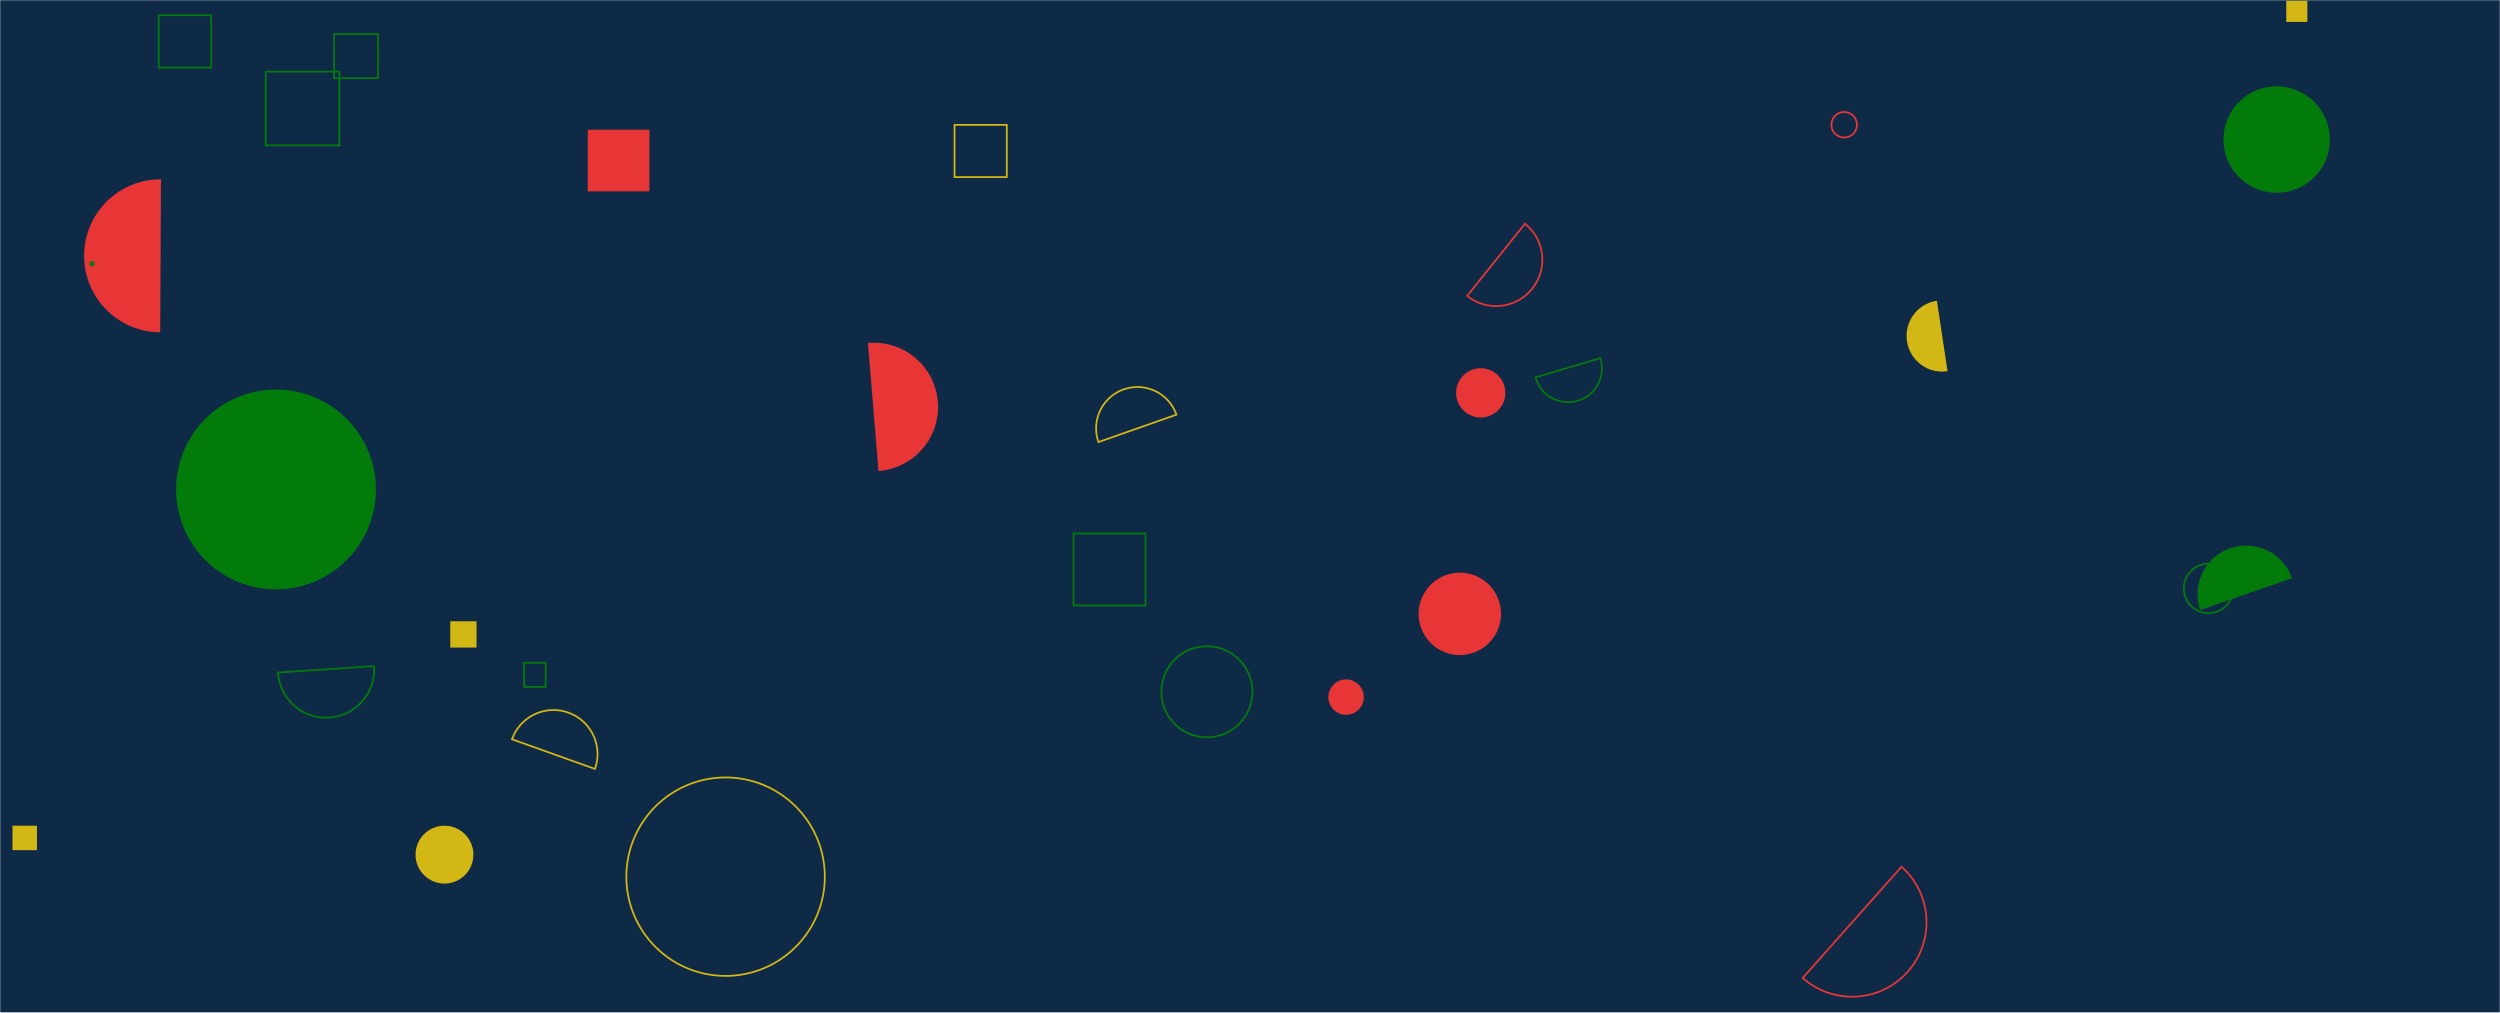 <svg xmlns="http://www.w3.org/2000/svg" version="1.1" xmlns:xlink="http://www.w3.org/1999/xlink" xmlns:svgjs="http://svgjs.dev/svgjs" width="1417" height="574" preserveAspectRatio="none" viewBox="0 0 1417 574"><g mask="url(&quot;#SvgjsMask1042&quot;)" fill="none"><rect width="1417" height="574" x="0" y="0" fill="#0e2a47"></rect><path d="M333.15 73.53L368.07 73.53L368.07 108.45L333.15 108.45z" fill="#e73635"></path><path d="M355.02 496.91 a56.24 56.24 0 1 0 112.48 0 a56.24 56.24 0 1 0 -112.48 0z" stroke="#d3b714"></path><path d="M608.46 302.36L649.27 302.36L649.27 343.17L608.46 343.17z" stroke="#037b0b"></path><path d="M297.08 375.66L309.26 375.66L309.26 389.31L297.08 389.31z" stroke="#037b0b"></path><path d="M1038.07 70.72 a7.22 7.22 0 1 0 14.44 0 a7.22 7.22 0 1 0 -14.44 0z" stroke="#e73635"></path><path d="M235.54 484.42 a16.39 16.39 0 1 0 32.78 0 a16.39 16.39 0 1 0 -32.78 0z" fill="#d3b714"></path><path d="M1021.78 554.3a42.16 42.16 0 1 0 56.01-63.03z" stroke="#e73635"></path><path d="M91.24 101.63a43.36 43.36 0 1 0-0.43 86.72z" fill="#e73635"></path><path d="M7.08 468.01L20.95 468.01L20.95 481.88L7.08 481.88z" fill="#d3b714"></path><path d="M1097.84 170.45a20.19 20.19 0 1 0 6 39.94z" fill="#d3b714"></path><path d="M831.57 167.72a26.22 26.22 0 1 0 32.8-40.92z" stroke="#e73635"></path><path d="M99.82 277.42 a56.62 56.62 0 1 0 113.24 0 a56.62 56.62 0 1 0 -113.24 0z" fill="#037b0b"></path><path d="M804.09 347.94 a23.34 23.34 0 1 0 46.68 0 a23.34 23.34 0 1 0 -46.68 0z" fill="#e73635"></path><path d="M51.32 148.61L53.03 148.61L53.03 150.32L51.32 150.32z" stroke="#037b0b"></path><path d="M157.58 381.18a27.26 27.26 0 1 0 54.4-3.6z" stroke="#037b0b"></path><path d="M189.31 19.33L214.29 19.33L214.29 44.31L189.31 44.31z" stroke="#037b0b"></path><path d="M541.04 70.78L570.64 70.78L570.64 100.38L541.04 100.38z" stroke="#d3b714"></path><path d="M1295.86 0.46L1307.82 0.46L1307.82 12.42L1295.86 12.42z" fill="#d3b714"></path><path d="M658.28 392.1 a25.8 25.8 0 1 0 51.6 0 a25.8 25.8 0 1 0 -51.6 0z" stroke="#037b0b"></path><path d="M337.22 435.83a24.96 24.96 0 1 0-47.01-16.81z" stroke="#d3b714"></path><path d="M89.99 8.62L119.7 8.62L119.7 38.33L89.99 38.33z" stroke="#037b0b"></path><path d="M1237.8 333.52 a14 14 0 1 0 28 0 a14 14 0 1 0 -28 0z" stroke="#037b0b"></path><path d="M1299.08 327.76a27.5 27.5 0 1 0-51.98 17.98z" fill="#037b0b"></path><path d="M150.57 40.6L192.37 40.6L192.37 82.4L150.57 82.4z" stroke="#037b0b"></path><path d="M666.8 235.03a23.42 23.42 0 1 0-44.19 15.54z" stroke="#d3b714"></path><path d="M1260.27 79.1 a30.15 30.15 0 1 0 60.3 0 a30.15 30.15 0 1 0 -60.3 0z" fill="#037b0b"></path><path d="M255.21 352.14L270.11 352.14L270.11 367.04L255.21 367.04z" fill="#d3b714"></path><path d="M497.92 266.94a36.39 36.39 0 1 0-5.98-72.53z" fill="#e73635"></path><path d="M825.33 222.67 a13.95 13.95 0 1 0 27.9 0 a13.95 13.95 0 1 0 -27.9 0z" fill="#e73635"></path><path d="M870.34 213.89a19.15 19.15 0 1 0 36.72-10.86z" stroke="#037b0b"></path><path d="M752.94 395.13 a10.03 10.03 0 1 0 20.06 0 a10.03 10.03 0 1 0 -20.06 0z" fill="#e73635"></path></g><defs><mask id="SvgjsMask1042"><rect width="1417" height="574" fill="#ffffff"></rect></mask></defs></svg>